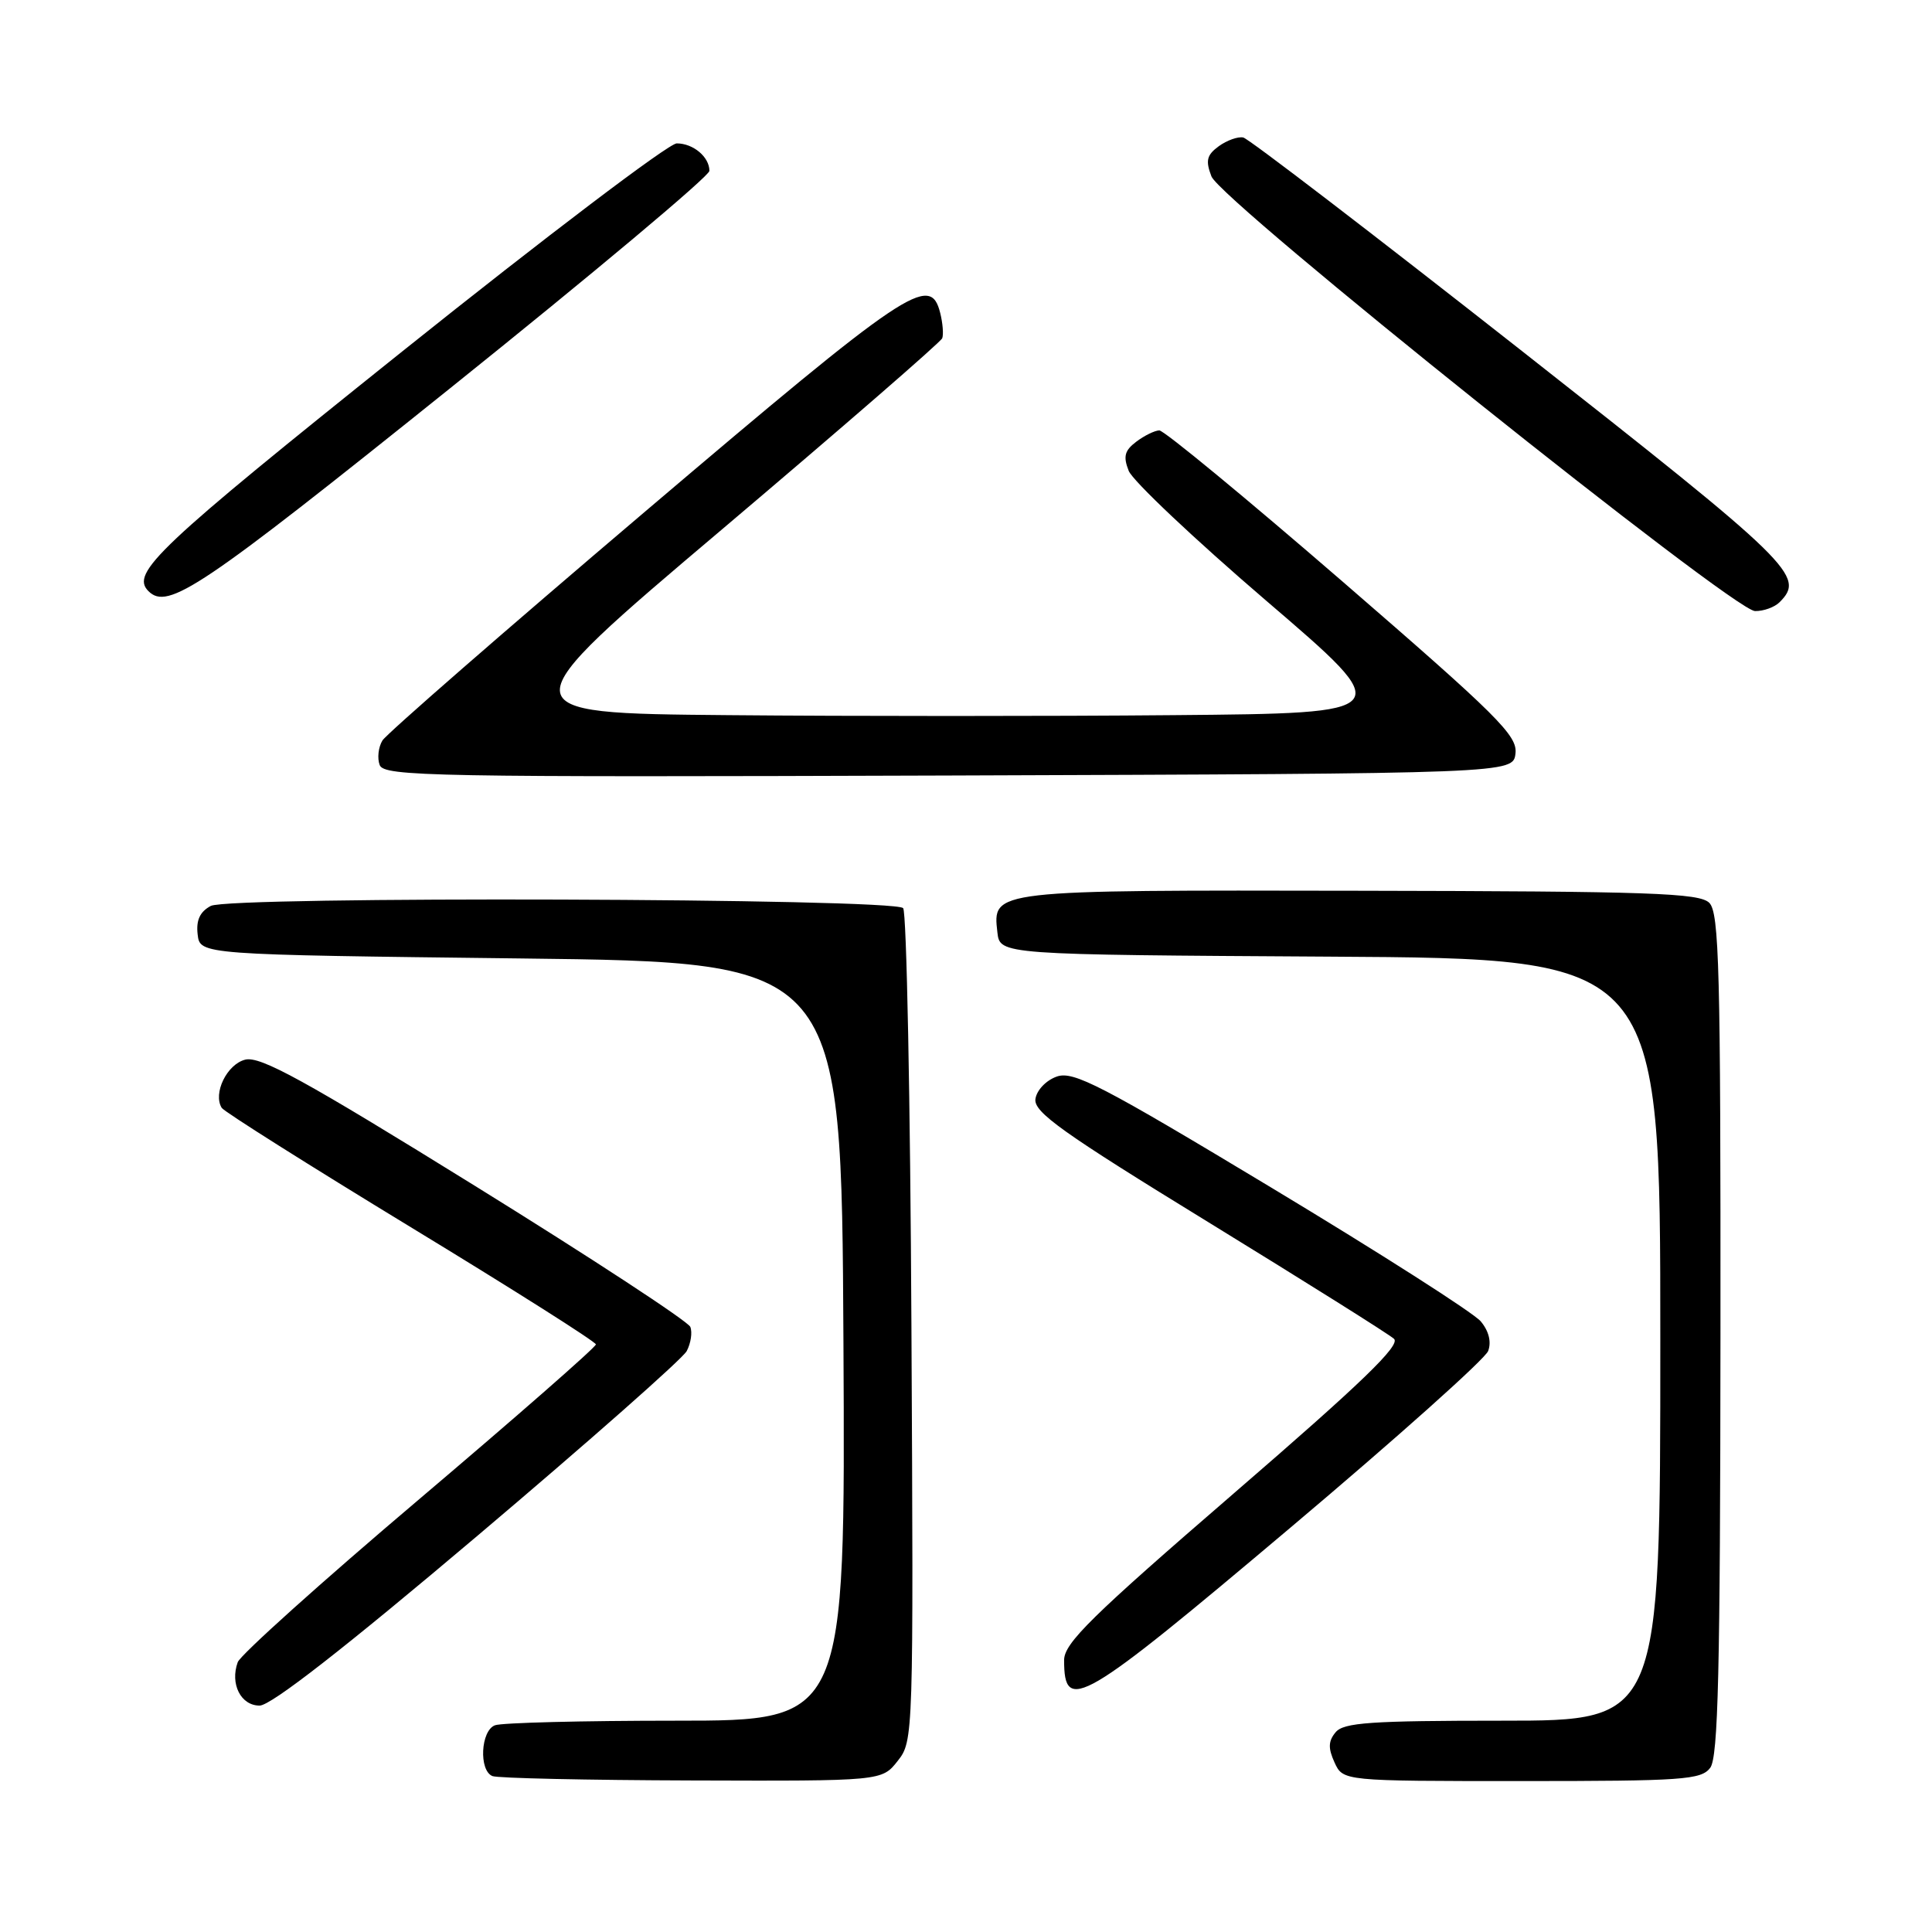 <?xml version="1.0" encoding="UTF-8" standalone="no"?>
<!DOCTYPE svg PUBLIC "-//W3C//DTD SVG 1.1//EN" "http://www.w3.org/Graphics/SVG/1.1/DTD/svg11.dtd" >
<svg xmlns="http://www.w3.org/2000/svg" xmlns:xlink="http://www.w3.org/1999/xlink" version="1.1" viewBox="0 0 256 256">
 <g >
 <path fill="currentColor"
d=" M 118.95 233.33 C 121.03 230.69 121.05 230.21 120.77 175.92 C 120.62 145.80 120.13 120.79 119.67 120.33 C 118.35 119.01 30.38 118.73 27.93 120.04 C 26.49 120.81 25.97 121.93 26.19 123.82 C 26.50 126.50 26.50 126.50 69.00 127.00 C 111.50 127.50 111.50 127.50 111.76 177.75 C 112.02 228.00 112.02 228.00 89.59 228.00 C 77.26 228.00 66.45 228.27 65.58 228.61 C 63.69 229.33 63.43 234.60 65.25 235.34 C 65.94 235.62 77.83 235.88 91.68 235.92 C 116.85 236.00 116.85 236.00 118.95 233.33 Z  M 226.61 234.25 C 227.67 232.84 227.94 221.53 227.97 176.82 C 228.00 128.41 227.80 120.95 226.49 119.63 C 225.18 118.33 218.77 118.10 180.21 118.03 C 131.21 117.94 131.52 117.90 132.16 123.55 C 132.50 126.50 132.50 126.50 176.25 126.76 C 220.00 127.02 220.00 127.02 220.00 177.51 C 220.00 228.00 220.00 228.00 199.12 228.00 C 181.60 228.00 178.04 228.25 176.98 229.53 C 176.00 230.70 175.97 231.64 176.83 233.53 C 177.96 236.00 177.96 236.00 201.62 236.00 C 222.98 236.00 225.41 235.83 226.61 234.25 Z  M 63.32 203.45 C 77.98 191.05 90.43 180.06 90.99 179.03 C 91.54 177.99 91.76 176.55 91.47 175.82 C 91.19 175.10 78.36 166.69 62.96 157.15 C 40.29 143.10 34.49 139.91 32.49 140.41 C 30.07 141.02 28.19 144.88 29.38 146.80 C 29.69 147.30 40.96 154.41 54.43 162.61 C 67.90 170.80 78.94 177.79 78.96 178.14 C 78.98 178.49 68.45 187.71 55.56 198.64 C 42.67 209.56 31.84 219.29 31.50 220.25 C 30.46 223.13 31.91 226.00 34.40 226.00 C 35.90 226.00 45.69 218.37 63.32 203.45 Z  M 170.99 202.42 C 185.02 190.59 196.81 180.06 197.19 179.01 C 197.64 177.80 197.27 176.35 196.20 175.08 C 195.26 173.96 182.81 166.01 168.53 157.41 C 145.87 143.76 142.24 141.88 140.03 142.65 C 138.61 143.15 137.37 144.45 137.20 145.62 C 136.95 147.36 140.72 150.05 160.20 162.00 C 173.01 169.87 184.05 176.79 184.71 177.40 C 185.63 178.23 180.45 183.23 163.46 197.90 C 144.58 214.21 141.00 217.73 141.00 219.98 C 141.00 227.14 143.22 225.85 170.99 202.42 Z  M 200.81 99.83 C 201.08 97.46 198.49 94.89 177.92 77.08 C 165.16 66.04 154.22 57.01 153.61 57.03 C 153.00 57.05 151.63 57.72 150.56 58.53 C 149.01 59.70 148.81 60.49 149.56 62.39 C 150.08 63.71 158.30 71.47 167.83 79.64 C 185.17 94.50 185.17 94.50 155.58 94.76 C 139.31 94.91 112.70 94.91 96.45 94.76 C 66.89 94.50 66.89 94.50 95.70 70.12 C 111.54 56.71 124.66 45.32 124.85 44.82 C 125.04 44.32 124.92 42.81 124.58 41.46 C 123.26 36.21 120.35 38.16 85.52 67.75 C 66.91 83.56 51.23 97.23 50.68 98.11 C 50.13 99.00 49.97 100.47 50.31 101.37 C 50.89 102.88 57.15 102.99 125.72 102.76 C 200.50 102.50 200.50 102.50 200.81 99.83 Z  M 235.80 79.80 C 239.25 76.35 237.67 74.81 201.51 46.39 C 181.99 31.05 165.45 18.37 164.74 18.22 C 164.04 18.07 162.58 18.59 161.50 19.37 C 159.90 20.54 159.72 21.28 160.52 23.37 C 161.77 26.63 229.66 80.93 232.55 80.97 C 233.68 80.99 235.14 80.46 235.80 79.80 Z  M 59.65 51.44 C 78.54 36.29 94.00 23.33 94.00 22.64 C 94.00 20.80 91.86 19.00 89.67 19.00 C 88.61 19.00 72.28 31.38 53.37 46.51 C 20.80 72.58 17.26 75.92 19.67 78.33 C 22.24 80.90 26.55 78.00 59.65 51.44 Z "/>
</g>
</svg>